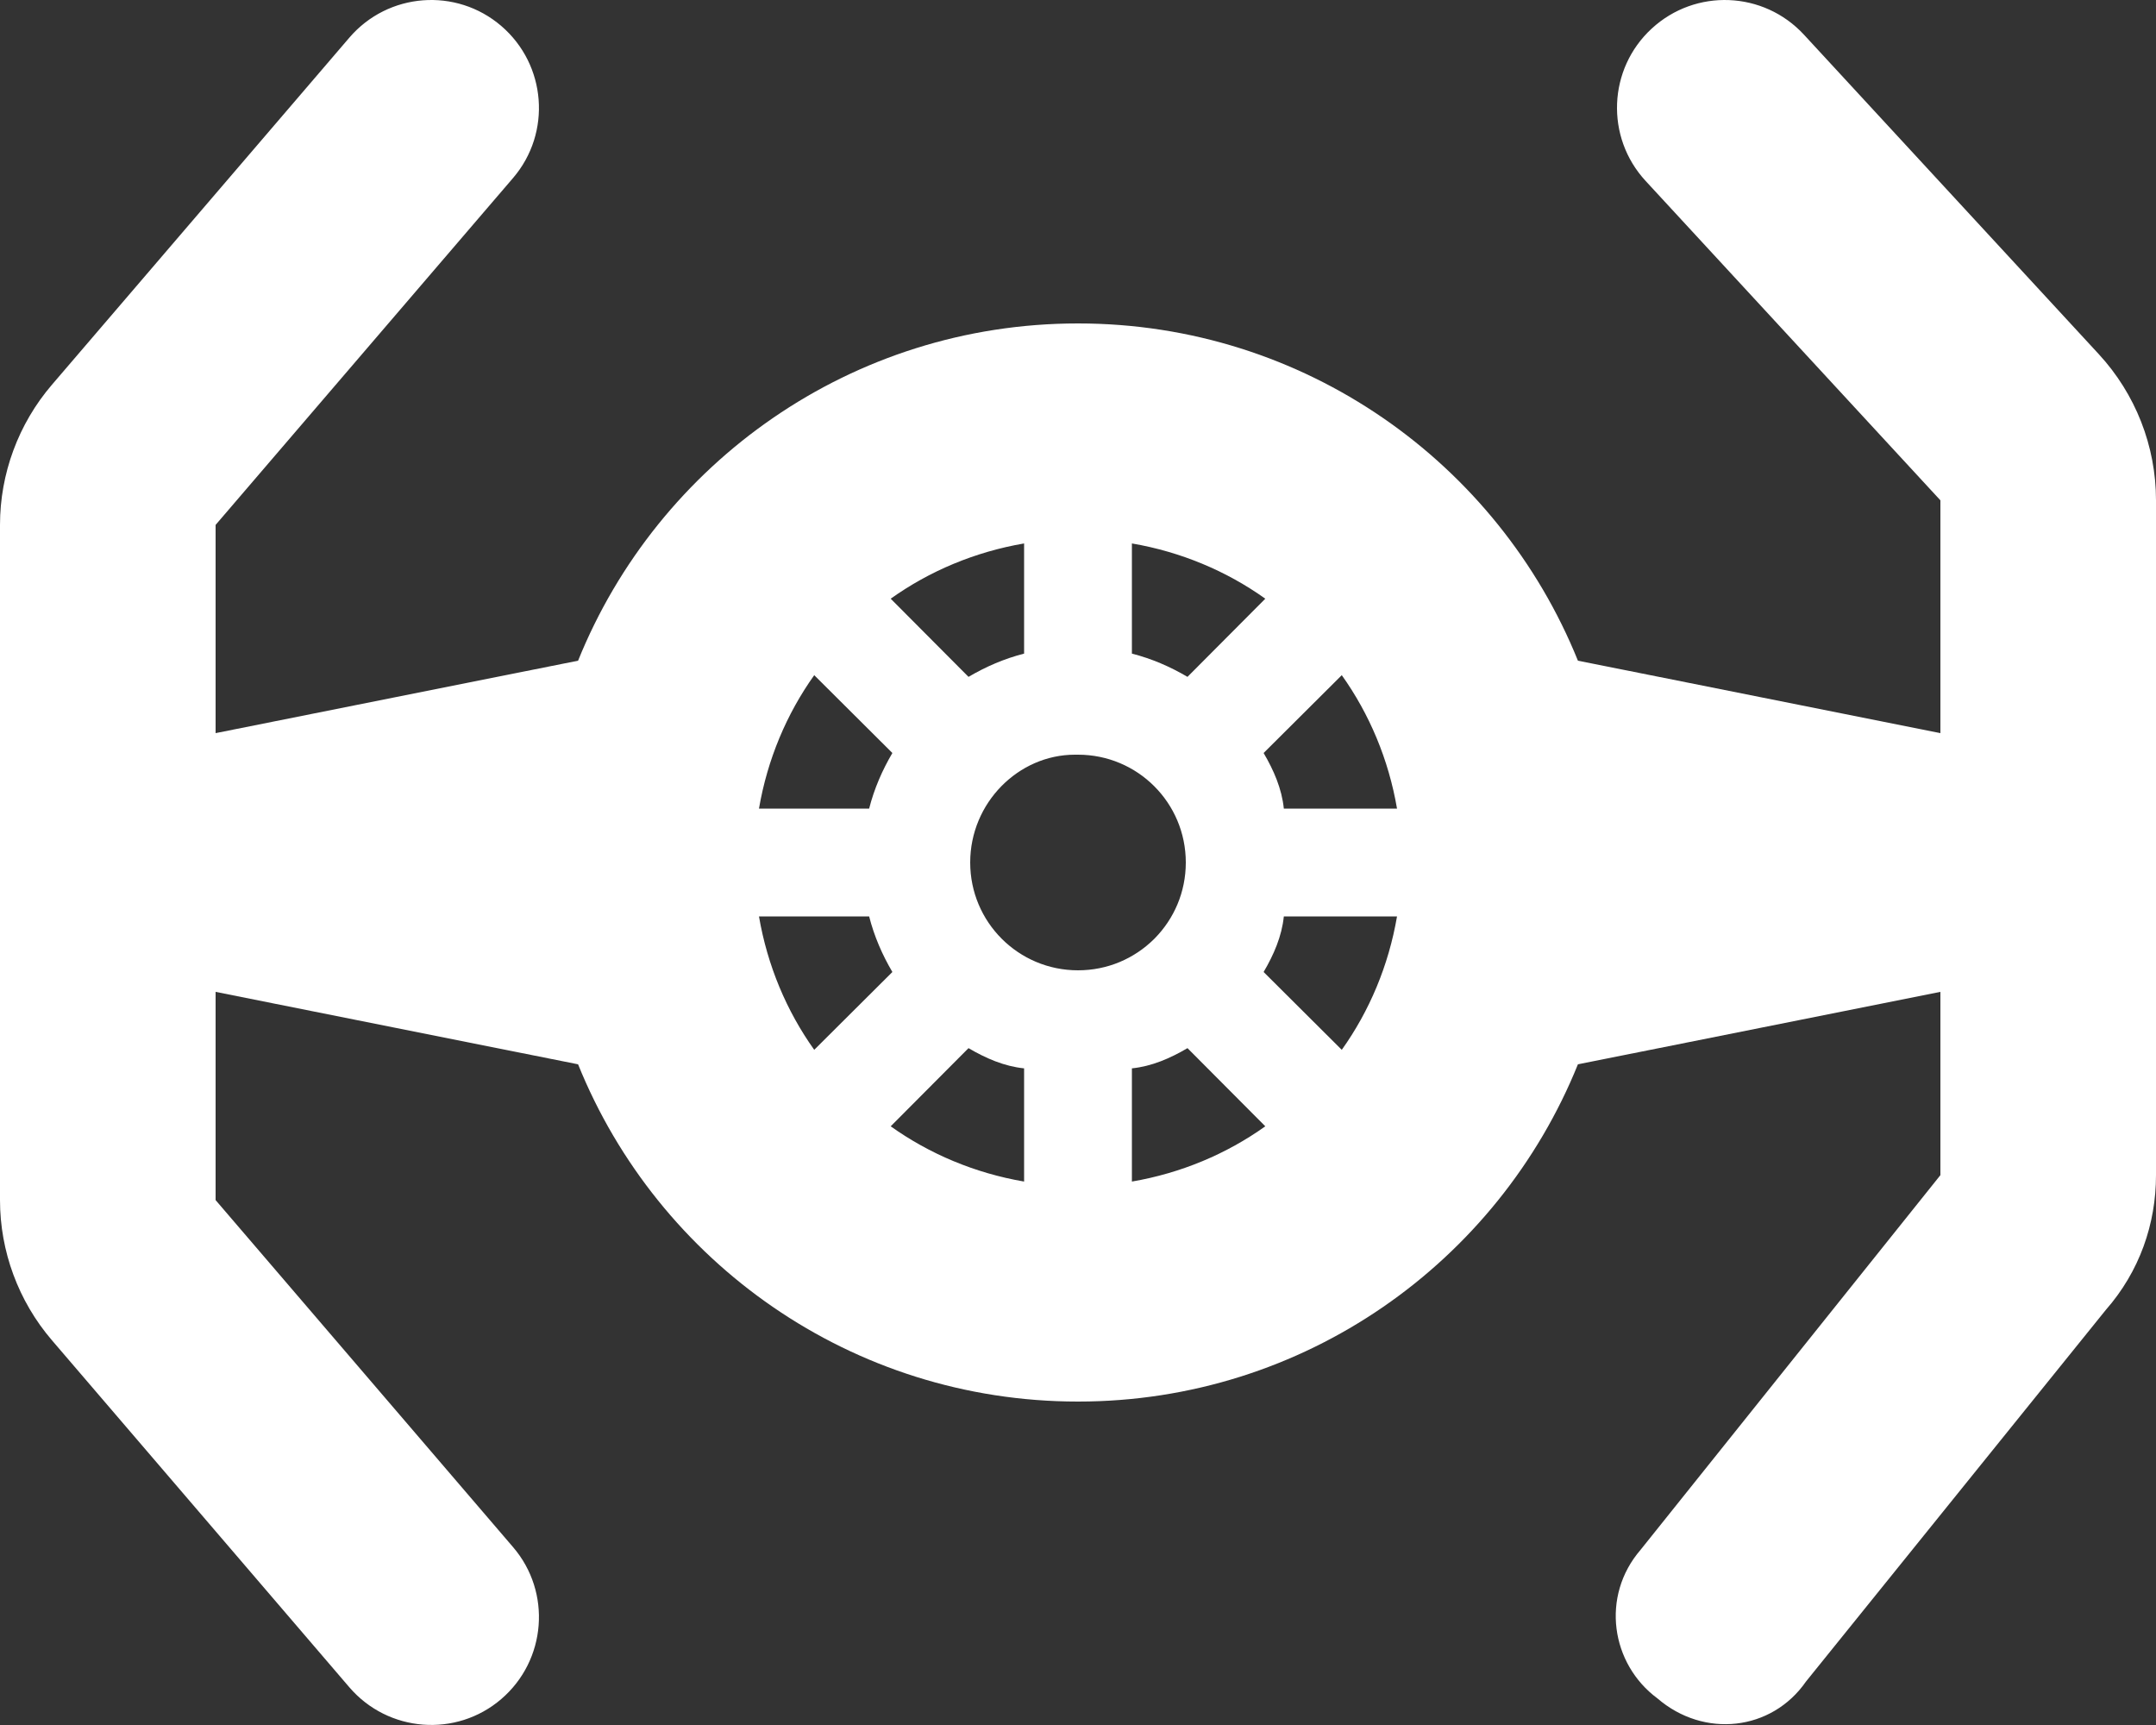 <svg xmlns="http://www.w3.org/2000/svg" viewBox="0 0 640 512"><rect x="0" y="0" width="640" height="512" fill="#333333" stroke="none"/><!--! Font Awesome Pro 6.1.1 by @fontawesome - https://fontawesome.com License - https://fontawesome.com/license (Commercial License) Copyright 2022 Fonticons, Inc. --><path fill="#ffffff" d="M148.8 7.704C162.2 19.21 163.8 39.41 152.3 52.83L64 155.8V217.6L171.6 196.1C195.3 137.4 252.8 96 320 96C387.2 96 444.7 137.4 468.4 196.1L576 217.6V148.5L488.5 53.71C476.5 40.72 477.3 20.47 490.3 8.487C503.3-3.5 523.5-2.691 535.5 10.3L623 105.1C633.9 116.9 640 132.4 640 148.5V348.8C640 363.3 635.1 377.4 625.1 388.8L536.1 499.1C525.9 513.8 505.8 516 492 504.1C478.2 493.9 475.1 473.8 487 460L576 348.8V294.4L468.4 315.9C444.7 374.6 387.2 416 320 416C252.8 416 195.3 374.6 171.6 315.9L64 294.4V356.2L152.3 459.2C163.8 472.6 162.2 492.8 148.8 504.3C135.4 515.8 115.2 514.2 103.7 500.8L15.41 397.8C5.465 386.2 0 371.4 0 356.2V155.8C0 140.6 5.465 125.8 15.41 114.2L103.7 11.18C115.2-2.243 135.4-3.797 148.8 7.704V7.704zM304 350.7V317.1C298.1 316.5 292.6 314.1 287.5 311.1L264.4 334.3C275.9 342.5 289.4 348.2 304 350.7H304zM241.7 311.6L264.9 288.5C261.9 283.4 259.5 277.9 258 272H225.3C227.8 286.6 233.5 300.1 241.7 311.6V311.6zM225.3 240H258C259.5 234.1 261.9 228.6 264.9 223.5L241.7 200.4C233.5 211.9 227.8 225.4 225.3 240V240zM264.4 177.7L287.5 200.9C292.6 197.9 298.1 195.5 304 194V161.3C289.4 163.8 275.9 169.5 264.4 177.7H264.4zM352.5 311.1C347.4 314.1 341.9 316.5 336 317.1V350.7C350.6 348.2 364.1 342.5 375.6 334.3L352.5 311.1zM398.3 311.6C406.5 300.1 412.2 286.6 414.7 272H381.1C380.5 277.9 378.1 283.4 375.1 288.5L398.3 311.6zM381.1 240H414.7C412.2 225.4 406.5 211.9 398.3 200.4L375.1 223.5C378.1 228.6 380.5 234.1 381.1 240V240zM336 161.3V194C341.9 195.5 347.4 197.9 352.5 200.9L375.6 177.7C364.1 169.5 350.6 163.8 336 161.3H336zM342.8 278.5C348.5 272.7 352 264.8 352 256C352 238.3 337.7 224 320 224H319.1C302.3 224 288 238.3 288 256C288 273.7 302.3 288 320 288C328.8 288 336.7 284.5 342.5 278.8L342.8 278.5z"/></svg>